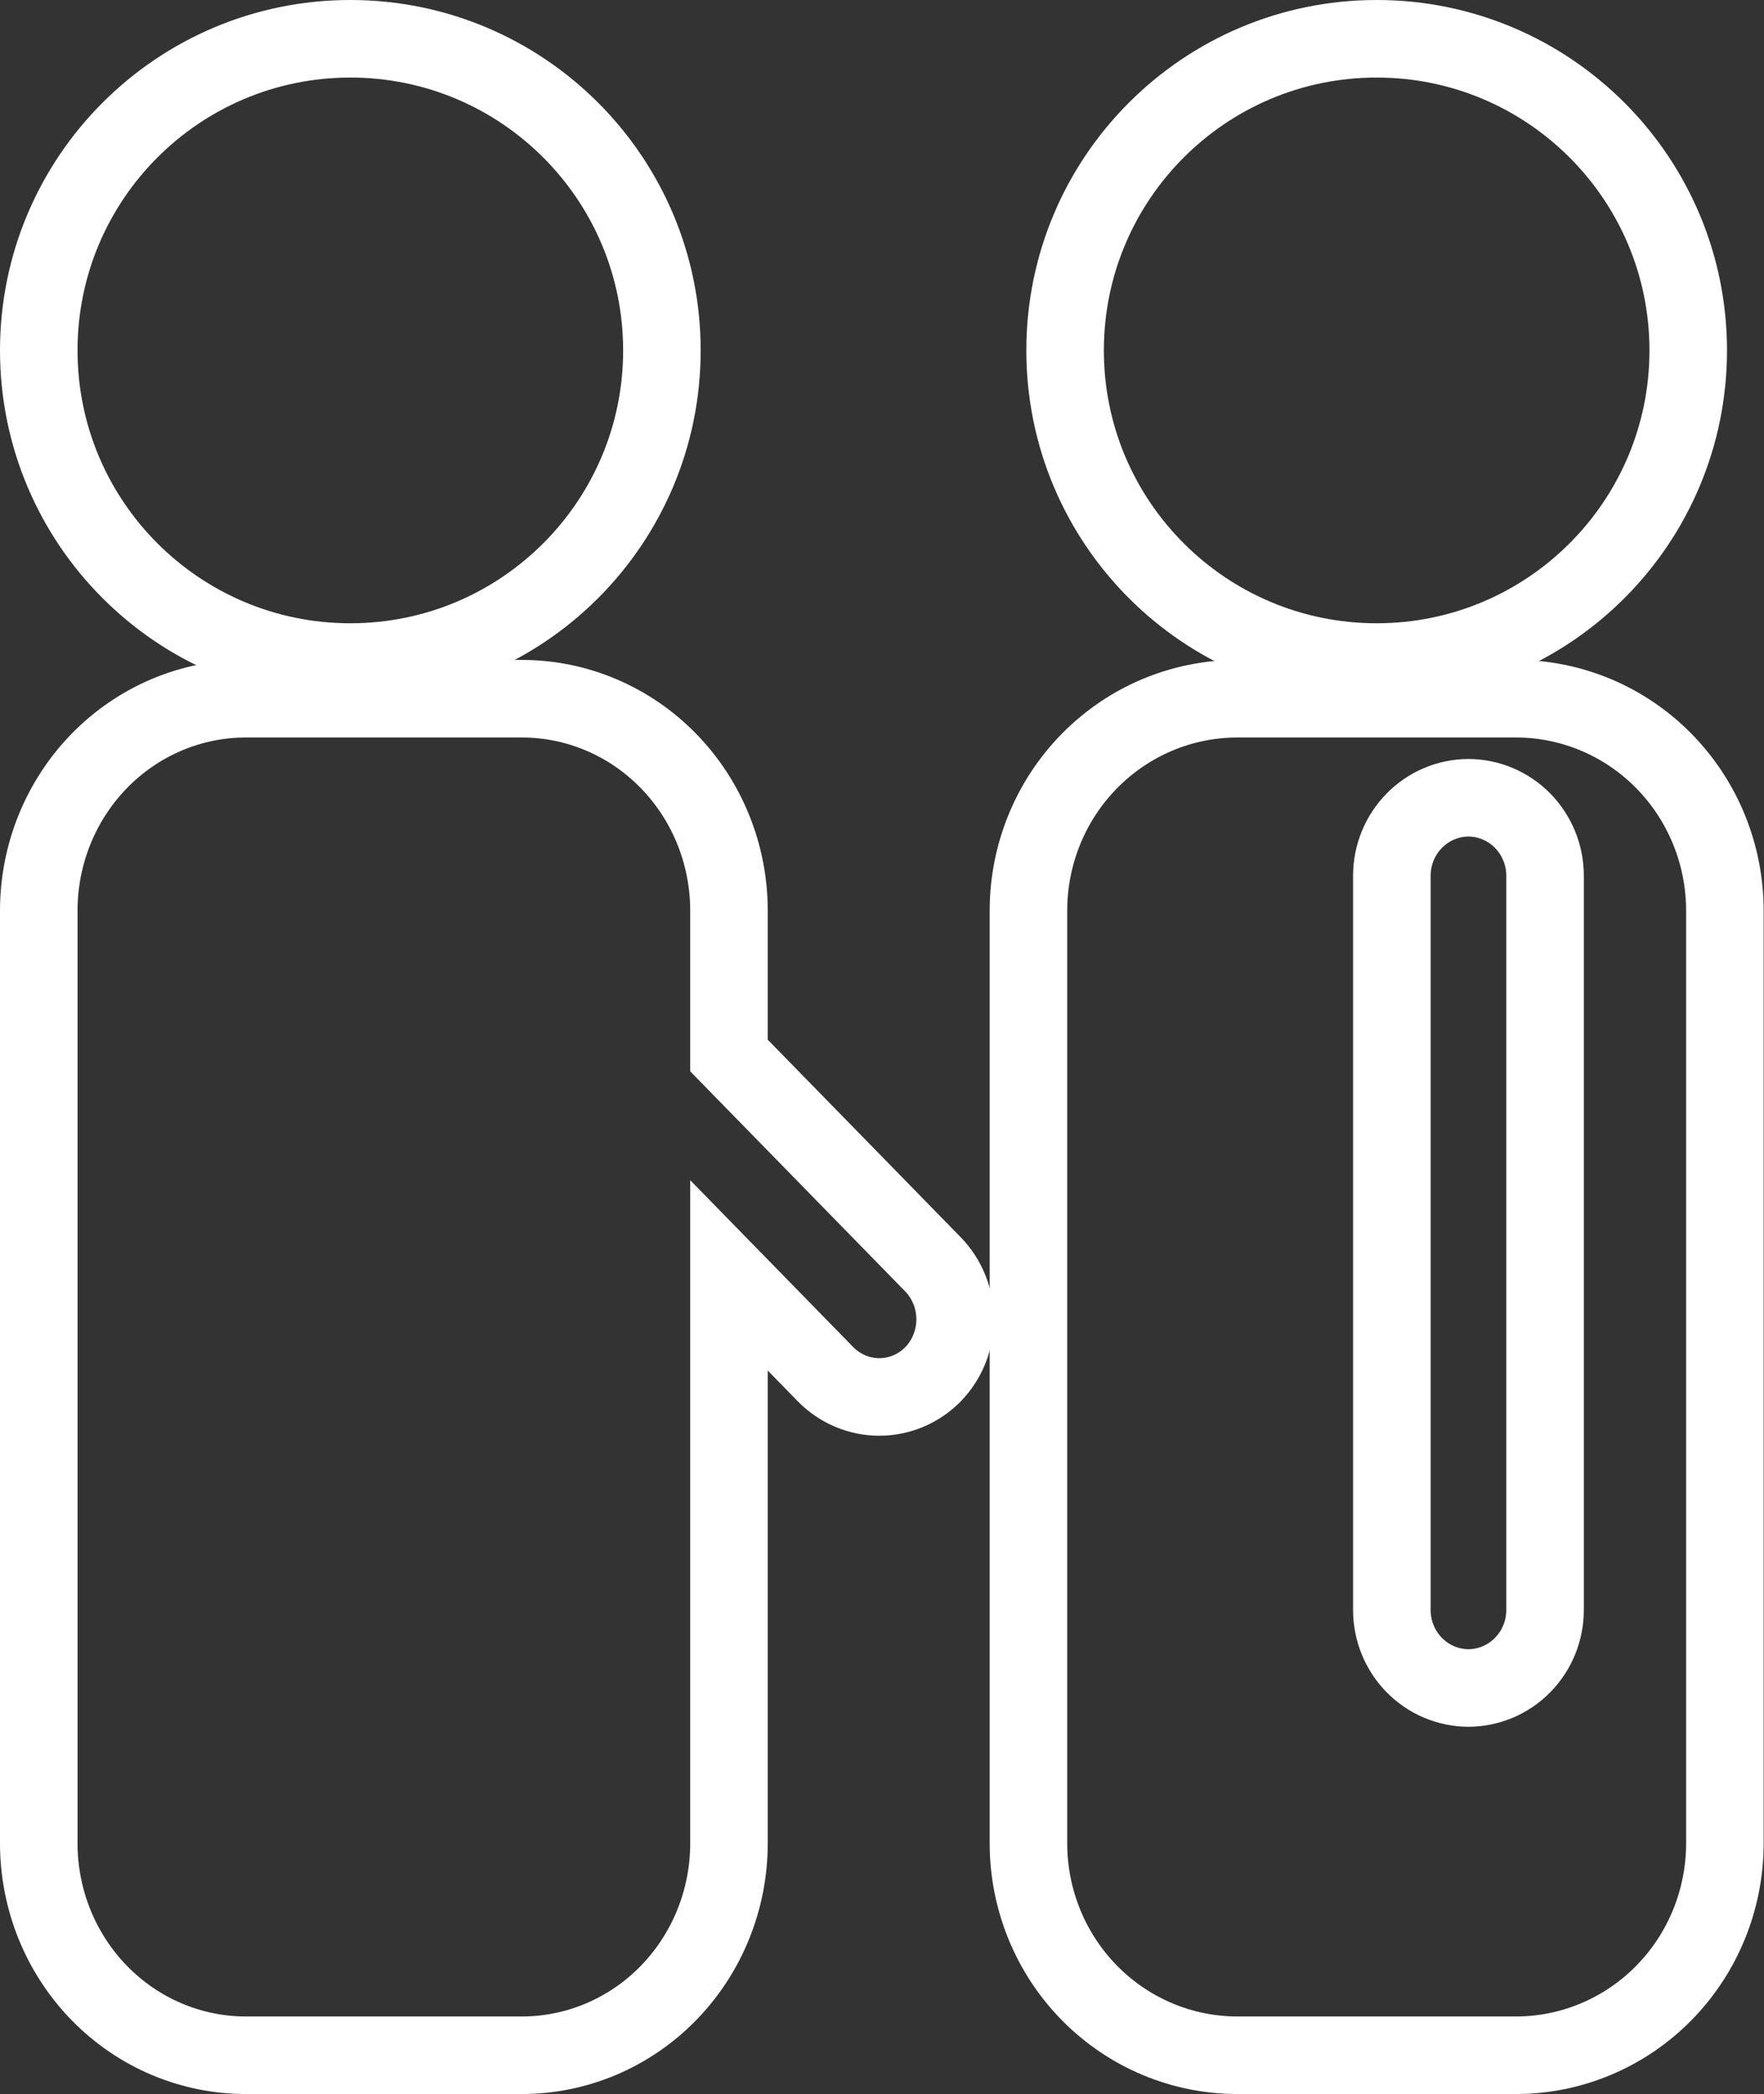 <svg width="182" height="216" viewBox="0 0 182 216" fill="none" xmlns="http://www.w3.org/2000/svg">
<rect x="0" y="0" width="182" height="216" fill="#333333" stroke="none"/>
<path d="M36.145 68.291C53.899 68.291 68.291 53.899 68.291 36.145C68.291 18.392 53.899 4 36.145 4C18.392 4 4 18.392 4 36.145C4 53.899 18.392 68.291 36.145 68.291Z" stroke="white" stroke-width="8"/>
<path d="M75.212 108.877V93.936C75.212 88.138 72.961 82.577 68.954 78.477C64.948 74.376 59.514 72.073 53.848 72.073H25.363C19.698 72.073 14.264 74.376 10.257 78.477C6.251 82.577 4 88.138 4 93.936L4 190.136C4 195.935 6.251 201.496 10.257 205.596C14.264 209.697 19.698 212 25.363 212H53.848C59.514 212 64.948 209.697 68.954 205.596C72.961 201.496 75.212 195.935 75.212 190.136V131.556L85.181 141.759C86.654 143.257 88.645 144.097 90.721 144.097C92.797 144.097 94.789 143.257 96.262 141.759V141.759C97.724 140.252 98.545 138.214 98.545 136.089C98.545 133.965 97.724 131.927 96.262 130.42L75.212 108.877Z" stroke="white" stroke-width="8"/>
<path d="M142.036 68.291C159.79 68.291 174.182 53.899 174.182 36.145C174.182 18.392 159.79 4 142.036 4C124.283 4 109.891 18.392 109.891 36.145C109.891 53.899 124.283 68.291 142.036 68.291Z" stroke="white" stroke-width="8"/>
<path d="M156.408 72.073H127.666C121.949 72.073 116.466 74.376 112.423 78.477C108.38 82.577 106.109 88.138 106.109 93.936V190.136C106.109 195.935 108.38 201.496 112.423 205.596C116.466 209.697 121.949 212 127.666 212H156.408C162.125 212 167.608 209.697 171.65 205.596C175.693 201.496 177.964 195.935 177.964 190.136V93.936C177.964 88.138 175.693 82.577 171.65 78.477C167.608 74.376 162.125 72.073 156.408 72.073ZM159.411 166.101C159.403 168.225 158.568 170.259 157.088 171.761C155.607 173.263 153.601 174.11 151.507 174.118C149.413 174.11 147.407 173.263 145.926 171.761C144.446 170.259 143.611 168.225 143.603 166.101V90.307C143.611 88.183 144.446 86.149 145.926 84.647C147.407 83.145 149.413 82.298 151.507 82.29V82.29C153.601 82.298 155.607 83.145 157.088 84.647C158.568 86.149 159.403 88.183 159.411 90.307V166.101Z" stroke="white" stroke-width="8"/>
</svg>
